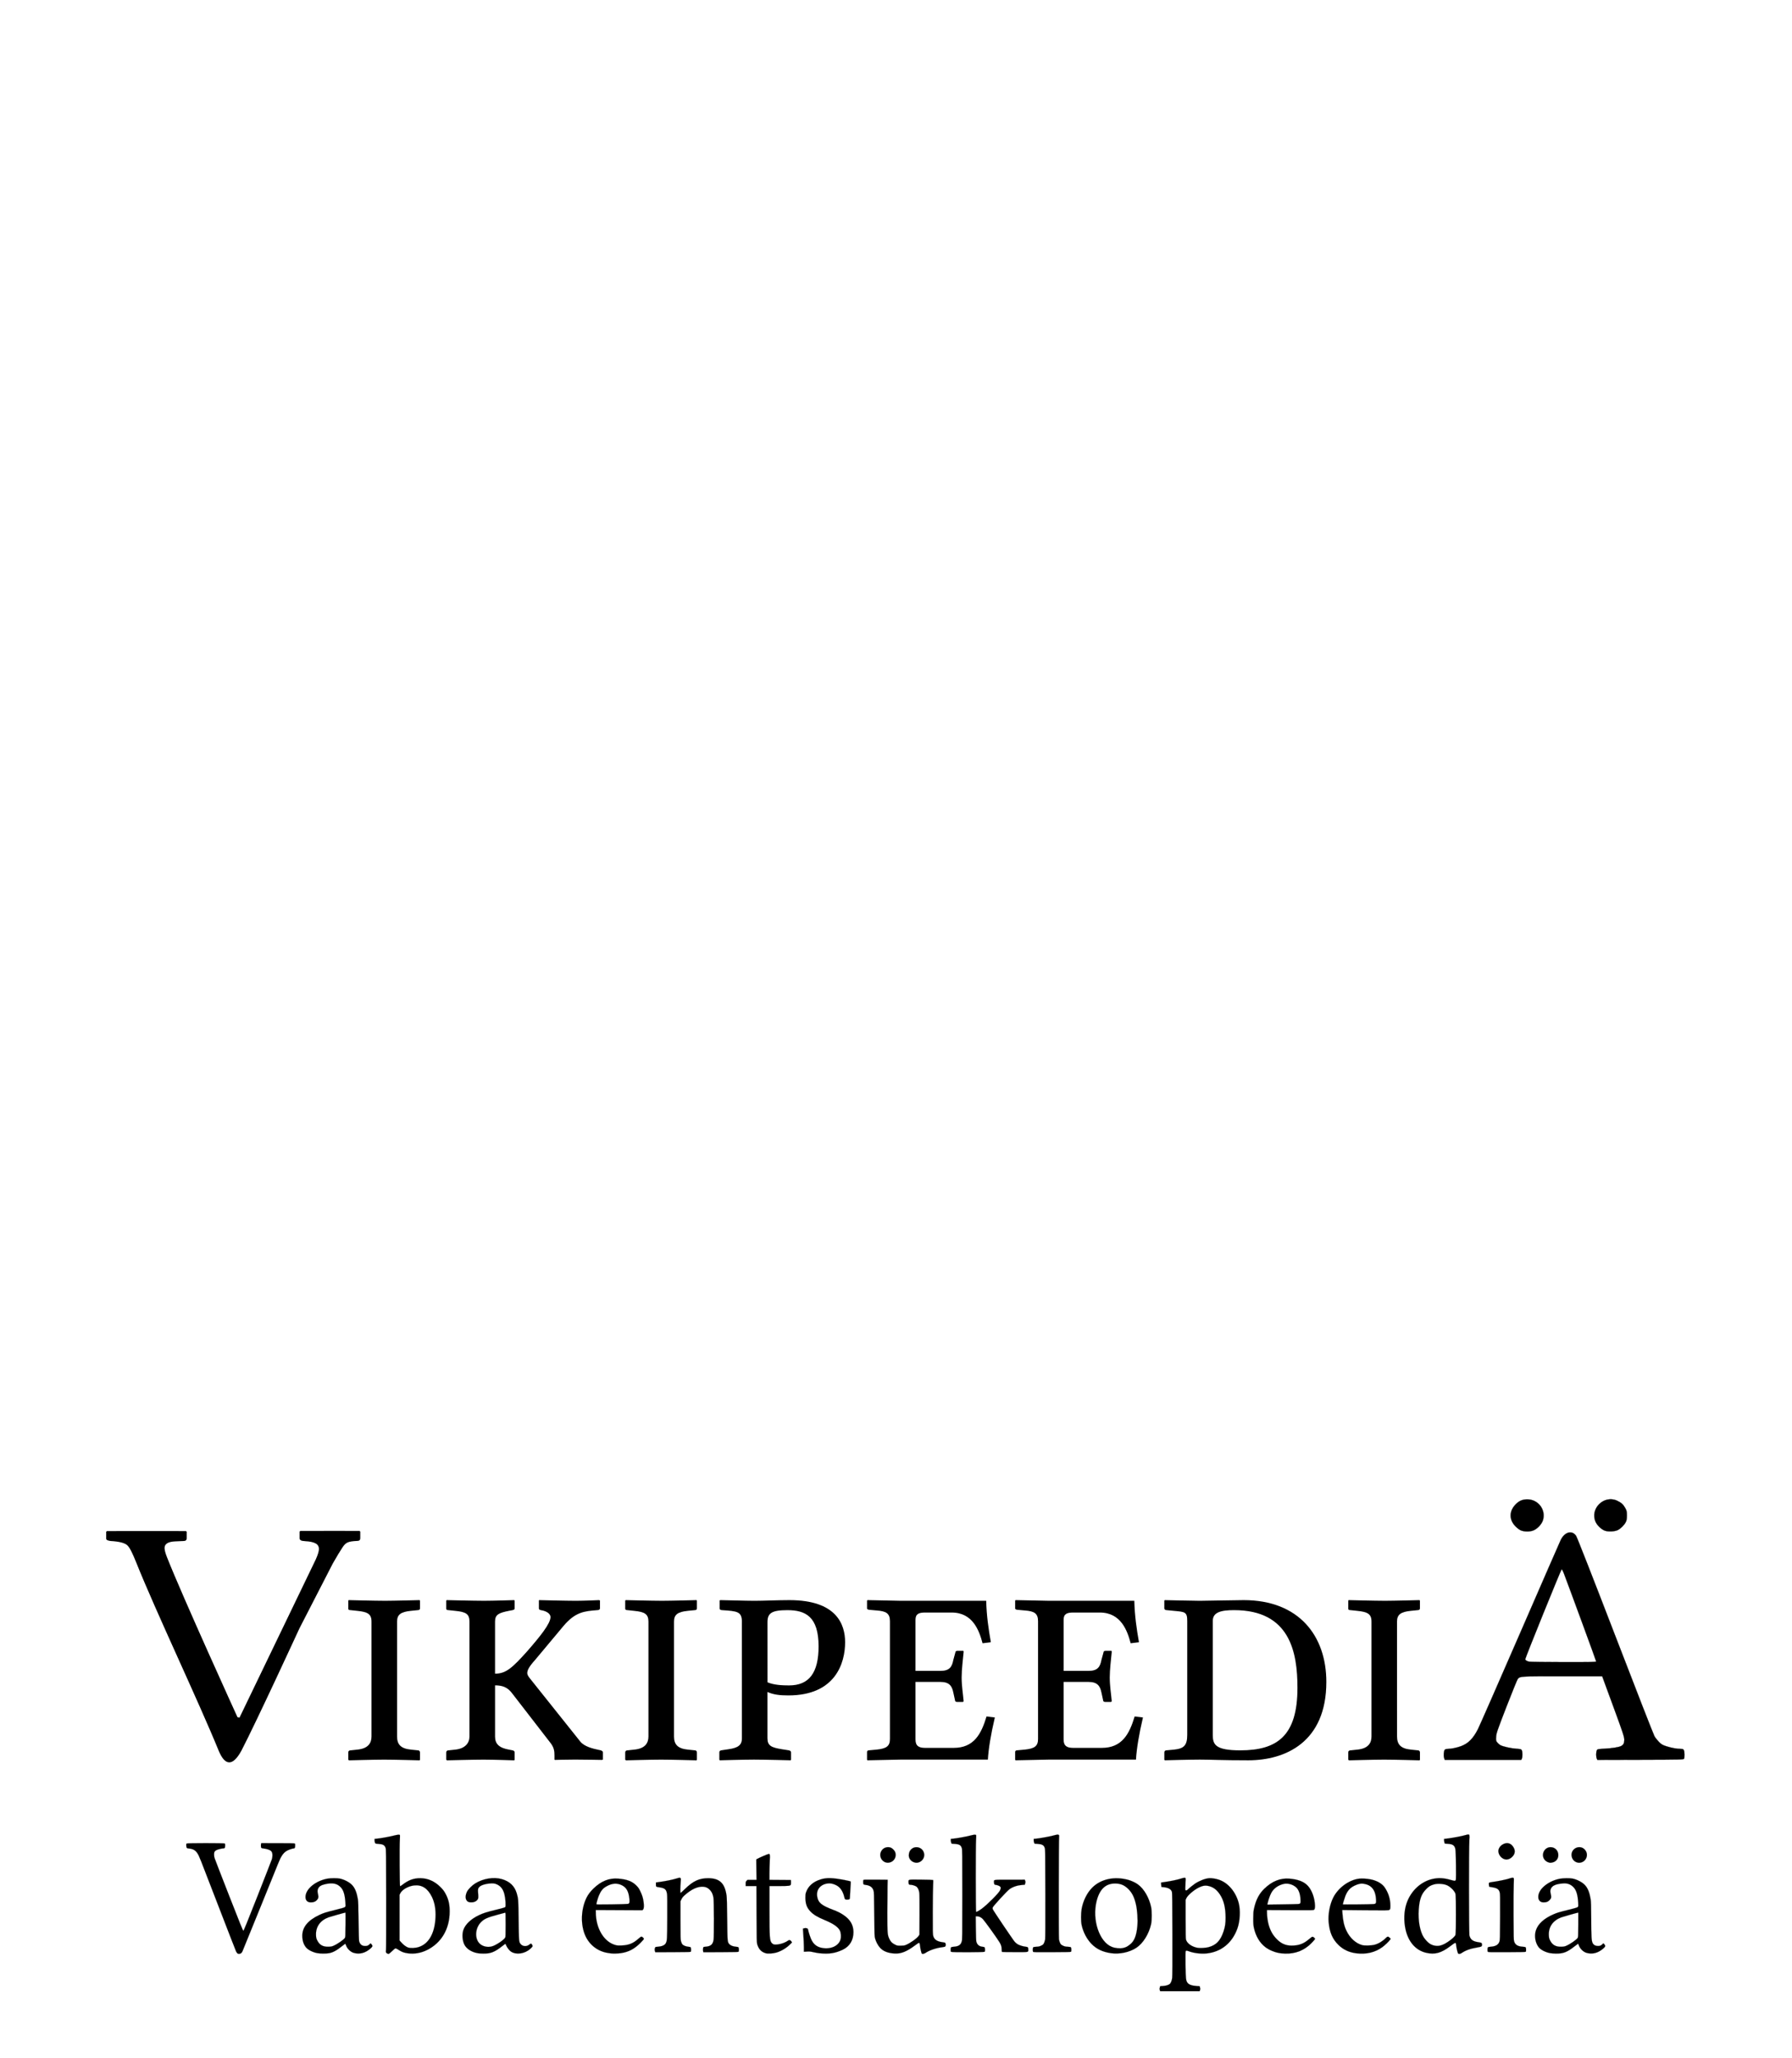 <?xml version="1.0" encoding="UTF-8" standalone="no"?>
<!-- Generator: Adobe Illustrator 13.0.2, SVG Export Plug-In . SVG Version: 6.00 Build 14948)  -->

<svg xmlns:dc="http://purl.org/dc/elements/1.1/" xmlns:cc="http://creativecommons.org/ns#" xmlns:rdf="http://www.w3.org/1999/02/22-rdf-syntax-ns#" xmlns:svg="http://www.w3.org/2000/svg" xmlns="http://www.w3.org/2000/svg" xmlns:xlink="http://www.w3.org/1999/xlink" xmlns:sodipodi="http://sodipodi.sourceforge.net/DTD/sodipodi-0.dtd" xmlns:inkscape="http://www.inkscape.org/namespaces/inkscape" version="1.1" x="0px" y="0px" width="135px" height="155px" viewBox="0 0 135 155" enable-background="new 0 0 135 155" xml:space="preserve" id="svg3857" inkscape:version="0.47 r22583" sodipodi:docname="Wikipedia-logo-v2-fiu-vro.svg"><defs id="defs4850"><inkscape:perspective sodipodi:type="inkscape:persp3d" inkscape:vp_x="0 : 77.5 : 1" inkscape:vp_y="0 : 1000 : 0" inkscape:vp_z="135 : 77.5 : 1" inkscape:persp3d-origin="67.5 : 51.666667 : 1" id="perspective4854"></inkscape:perspective>
	
		<radialGradient gradientUnits="userSpaceOnUse" gradientTransform="matrix(1,0,0,-1,192.4,143.1)" r="68.686" cy="87.823" cx="-145.47" id="SVGID_1_">
		<stop id="stop3922" style="stop-color:#FFFFFF" offset="0"></stop>
		<stop id="stop3924" style="stop-color:#EAEAEB" offset="0.483"></stop>
		<stop id="stop3926" style="stop-color:#A9ABAE" offset="0.945"></stop>
		<stop id="stop3928" style="stop-color:#999B9E" offset="1"></stop>
	</radialGradient>
	
	
	<linearGradient y2="97.232" x2="112.733" y1="24.481" x1="66.232" gradientUnits="userSpaceOnUse" id="SVGID_2_">
		<stop id="stop3935" style="stop-color:#8A8A8A" offset="0"></stop>
		<stop id="stop3937" style="stop-color:#606060" offset="0.569"></stop>
		<stop id="stop3939" style="stop-color:#FFFFFF" offset="0.591"></stop>
		<stop id="stop3941" style="stop-color:#585858" offset="0.612"></stop>
		<stop id="stop3943" style="stop-color:#303030" offset="1"></stop>
	</linearGradient>
	
	
	<linearGradient y2="65.137" x2="83.799" y1="65.137" x1="54.716" gradientUnits="userSpaceOnUse" id="SVGID_5_">
		<stop id="stop3964" style="stop-color:#231F20" offset="0"></stop>
		<stop id="stop3966" style="stop-color:#474747" offset="1"></stop>
	</linearGradient>
	
	
	
	
	
	
	
	
	
		<linearGradient gradientTransform="matrix(1,0,0,-1,192.4,143.1)" y2="29.904" x2="-94.069" y1="119.808" x1="-123.59" gradientUnits="userSpaceOnUse" id="SVGID_6_">
		<stop id="stop3997" style="stop-color:#FFFFFF" offset="0"></stop>
		<stop id="stop3999" style="stop-color:#FCFCFC" offset="0.009"></stop>
		<stop id="stop4001" style="stop-color:#EEEEEE" offset="0.066"></stop>
		<stop id="stop4003" style="stop-color:#E5E5E5" offset="0.134"></stop>
		<stop id="stop4005" style="stop-color:#E3E3E3" offset="0.252"></stop>
		<stop id="stop4007" style="stop-color:#8A8A8A" offset="0.336"></stop>
		<stop id="stop4009" style="stop-color:#B8B8B8" offset="0.442"></stop>
		<stop id="stop4011" style="stop-color:#3B3B3B" offset="1"></stop>
	</linearGradient>
	
	<linearGradient y2="87.627" x2="119.547" y1="26.876" x1="70.422" gradientUnits="userSpaceOnUse" id="SVGID_7_">
		<stop id="stop4016" style="stop-color:#EFF0F0" offset="0"></stop>
		<stop id="stop4018" style="stop-color:#F0F1F2" offset="0.591"></stop>
		<stop id="stop4020" style="stop-color:#787878" offset="0.599"></stop>
		<stop id="stop4022" style="stop-color:#EEEFF0" offset="0.646"></stop>
		<stop id="stop4024" style="stop-color:#D8D9DB" offset="1"></stop>
	</linearGradient>
	
	
		<linearGradient gradientTransform="matrix(1,0,0,-1,192.4,143.1)" y2="31.999" x2="-87.57" y1="122.133" x1="-117.166" gradientUnits="userSpaceOnUse" id="SVGID_8_">
		<stop id="stop4029" style="stop-color:#FFFFFF" offset="0"></stop>
		<stop id="stop4031" style="stop-color:#E4E5E6" offset="1"></stop>
	</linearGradient>
	
	<linearGradient y2="106.39" x2="79.684" y1="25.276" x1="54.653" gradientUnits="userSpaceOnUse" id="SVGID_9_">
		<stop id="stop4036" style="stop-color:#FFFFFF" offset="0"></stop>
		<stop id="stop4038" style="stop-color:#F9F9F9" offset="0.747"></stop>
		<stop id="stop4040" style="stop-color:#D5D7D8" offset="1"></stop>
	</linearGradient>
	
	
	
	
	
		<linearGradient gradientTransform="matrix(1,0,0,-1,192.4,143.1)" y2="24.646" x2="-134.857" y1="119.633" x1="-115.337" gradientUnits="userSpaceOnUse" id="SVGID_10_">
		<stop id="stop4061" style="stop-color:#FFFFFF" offset="0"></stop>
		<stop id="stop4063" style="stop-color:#E4E5E6" offset="1"></stop>
	</linearGradient>
	
	<linearGradient y2="92.496" x2="37.248" y1="33.077" x1="32.519" gradientUnits="userSpaceOnUse" id="SVGID_11_">
		<stop id="stop4068" style="stop-color:#989A9C" offset="0.22"></stop>
		<stop id="stop4070" style="stop-color:#FFFFFF" offset="0.253"></stop>
	</linearGradient>
	
	
		<linearGradient gradientTransform="matrix(1,0,0,-1,192.4,143.1)" y2="32.798" x2="-171.946" y1="126.84" x1="-152.62" gradientUnits="userSpaceOnUse" id="SVGID_12_">
		<stop id="stop4075" style="stop-color:#FFFFFF" offset="0"></stop>
		<stop id="stop4077" style="stop-color:#E4E5E6" offset="1"></stop>
	</linearGradient>
	
	
		<linearGradient gradientTransform="matrix(1,0,0,-1,192.4,143.1)" y2="35.586" x2="-130.143" y1="35.625" x1="-130.135" gradientUnits="userSpaceOnUse" id="SVGID_13_">
		<stop id="stop4082" style="stop-color:#FFFFFF" offset="0"></stop>
		<stop id="stop4084" style="stop-color:#E4E5E6" offset="1"></stop>
	</linearGradient>
	
	
	
	
		<linearGradient gradientTransform="matrix(1,0,0,-1,192.4,143.1)" y2="25.888" x2="-140.545" y1="120.322" x1="-121.138" gradientUnits="userSpaceOnUse" id="SVGID_14_">
		<stop id="stop4093" style="stop-color:#FFFFFF" offset="0"></stop>
		<stop id="stop4095" style="stop-color:#E4E5E6" offset="1"></stop>
	</linearGradient>
	
	
		<linearGradient gradientTransform="matrix(1,0,0,-1,192.4,143.1)" y2="28.852" x2="-155.006" y1="123.353" x1="-135.586" gradientUnits="userSpaceOnUse" id="SVGID_15_">
		<stop id="stop4100" style="stop-color:#FFFFFF" offset="0"></stop>
		<stop id="stop4102" style="stop-color:#E4E5E6" offset="1"></stop>
	</linearGradient>
	
	
		<linearGradient gradientTransform="matrix(1,0,0,-1,192.4,143.1)" y2="27.135" x2="-146.884" y1="121.936" x1="-127.401" gradientUnits="userSpaceOnUse" id="SVGID_16_">
		<stop id="stop4107" style="stop-color:#FFFFFF" offset="0"></stop>
		<stop id="stop4109" style="stop-color:#E4E5E6" offset="1"></stop>
	</linearGradient>
	
	
		<linearGradient gradientTransform="matrix(1,0,0,-1,192.4,143.1)" y2="24.944" x2="-138.852" y1="124.004" x1="-118.495" gradientUnits="userSpaceOnUse" id="SVGID_17_">
		<stop id="stop4114" style="stop-color:#FFFFFF" offset="0"></stop>
		<stop id="stop4116" style="stop-color:#E4E5E6" offset="1"></stop>
	</linearGradient>
	
	
		<linearGradient gradientTransform="matrix(1,0,0,-1,192.4,143.1)" y2="24.695" x2="-134.788" y1="119.176" x1="-115.372" gradientUnits="userSpaceOnUse" id="SVGID_18_">
		<stop id="stop4121" style="stop-color:#FFFFFF" offset="0"></stop>
		<stop id="stop4123" style="stop-color:#E4E5E6" offset="1"></stop>
	</linearGradient>
	
	
	
	
	
	
	
	
	
	
	
	
		<linearGradient gradientTransform="matrix(1,0,0,-1,192.4,143.1)" y2="83.605" x2="-75.636" y1="83.605" x1="-175.442" gradientUnits="userSpaceOnUse" id="SVGID_21_">
		<stop id="stop4198" style="stop-color:#555555" offset="0"></stop>
		<stop id="stop4200" style="stop-color:#231F20" offset="1"></stop>
	</linearGradient>
	
	
		<linearGradient gradientTransform="matrix(1,0,0,-1,192.4,143.1)" y2="104.08" x2="-83.541" y1="104.08" x1="-175.142" gradientUnits="userSpaceOnUse" id="SVGID_22_">
		<stop id="stop4205" style="stop-color:#A0A0A0" offset="0"></stop>
		<stop id="stop4207" style="stop-color:#656767" offset="0.077"></stop>
		<stop id="stop4209" style="stop-color:#717375" offset="1"></stop>
	</linearGradient>
	
	
	
	
	
	
	
		<linearGradient gradientTransform="matrix(1,0,0,-1,192.4,143.1)" y2="78.209" x2="-172.385" y1="78.209" x1="-172.385" gradientUnits="userSpaceOnUse" id="SVGID_23_">
		<stop id="stop4224" style="stop-color:#FFFFFF" offset="0"></stop>
		<stop id="stop4226" style="stop-color:#F4F4F4" offset="0.078"></stop>
		<stop id="stop4228" style="stop-color:#CECECE" offset="0.381"></stop>
		<stop id="stop4230" style="stop-color:#BFBFBF" offset="0.54"></stop>
		<stop id="stop4232" style="stop-color:#7C7C7C" offset="0.836"></stop>
		<stop id="stop4234" style="stop-color:#A8A8A8" offset="0.9"></stop>
		<stop id="stop4236" style="stop-color:#9A9A9A" offset="0.909"></stop>
		<stop id="stop4238" style="stop-color:#7D7D7D" offset="0.933"></stop>
		<stop id="stop4240" style="stop-color:#686868" offset="0.956"></stop>
		<stop id="stop4242" style="stop-color:#5B5B5B" offset="0.979"></stop>
		<stop id="stop4244" style="stop-color:#575757" offset="1"></stop>
	</linearGradient>
	
	
		<linearGradient gradientTransform="matrix(1,0,0,-1,192.4,143.1)" y2="90.477" x2="-67.153" y1="78.449" x1="-175.717" gradientUnits="userSpaceOnUse" id="SVGID_24_">
		<stop id="stop4249" style="stop-color:#FFFFFF" offset="0"></stop>
		<stop id="stop4251" style="stop-color:#F4F4F4" offset="0.078"></stop>
		<stop id="stop4253" style="stop-color:#CECECE" offset="0.381"></stop>
		<stop id="stop4255" style="stop-color:#BFBFBF" offset="0.54"></stop>
		<stop id="stop4257" style="stop-color:#7C7C7C" offset="0.836"></stop>
		<stop id="stop4259" style="stop-color:#A8A8A8" offset="0.9"></stop>
		<stop id="stop4261" style="stop-color:#9A9A9A" offset="0.909"></stop>
		<stop id="stop4263" style="stop-color:#7D7D7D" offset="0.933"></stop>
		<stop id="stop4265" style="stop-color:#686868" offset="0.956"></stop>
		<stop id="stop4267" style="stop-color:#5B5B5B" offset="0.979"></stop>
		<stop id="stop4269" style="stop-color:#575757" offset="1"></stop>
	</linearGradient>
	
	
		<linearGradient gradientTransform="matrix(1,0,0,-1,192.4,143.1)" y2="92.223" x2="-52.132" y1="78.48" x1="-176.185" gradientUnits="userSpaceOnUse" id="SVGID_25_">
		<stop id="stop4274" style="stop-color:#FFFFFF" offset="0"></stop>
		<stop id="stop4276" style="stop-color:#F4F4F4" offset="0.078"></stop>
		<stop id="stop4278" style="stop-color:#CECECE" offset="0.381"></stop>
		<stop id="stop4280" style="stop-color:#BFBFBF" offset="0.54"></stop>
		<stop id="stop4282" style="stop-color:#7C7C7C" offset="0.836"></stop>
		<stop id="stop4284" style="stop-color:#A8A8A8" offset="0.9"></stop>
		<stop id="stop4286" style="stop-color:#9A9A9A" offset="0.909"></stop>
		<stop id="stop4288" style="stop-color:#7D7D7D" offset="0.933"></stop>
		<stop id="stop4290" style="stop-color:#686868" offset="0.956"></stop>
		<stop id="stop4292" style="stop-color:#5B5B5B" offset="0.979"></stop>
		<stop id="stop4294" style="stop-color:#575757" offset="1"></stop>
	</linearGradient>
	
	<linearGradient y2="51.953" x2="117.195" y1="71.327" x1="21.213" gradientUnits="userSpaceOnUse" id="SVGID_26_">
		<stop id="stop4299" style="stop-color:#EDEDEE" offset="0"></stop>
		<stop id="stop4301" style="stop-color:#FFFFFF" offset="0.418"></stop>
		<stop id="stop4303" style="stop-color:#F8F9F9" offset="0.626"></stop>
		<stop id="stop4305" style="stop-color:#BFC0C2" offset="1"></stop>
	</linearGradient>
	
	
	
	
	<linearGradient y2="30.732" x2="27.956" y1="30.732" x1="23.471" gradientUnits="userSpaceOnUse" id="SVGID_27_">
		<stop id="stop4316" style="stop-color:#E2E3E4" offset="0"></stop>
		<stop id="stop4318" style="stop-color:#FFFFFF" offset="0.505"></stop>
	</linearGradient>
	
	
	
	
	
	
	
	
	
	
	
	
	
	
	
	
	
	
	
	
	
	
	
	
	
	
	
	
	
	
	
	
	
	
	
	
	
	
	
	
	
	
	
	
	
	
	
	
	
	
	
	
	
	
	
	
	
	
	
	
	
	
	
	
	
	
	
	
	
	
	
	
	
	
	
	
	
	
	
	
	
	
	
	
	
	
	
	
	
	
	
	
	
	
	
	
	
	
	
	
	
	
	
	
	
	
	
	
	
	
	
	
	
	
	
	
	
	
	
	
	
	
	
	
	
	
	
	
	
	
	
	
	
	
	
	
	
	
	
	
	
	
	
	
	
	
	
	
	
	
	
	
	
	
	
	
	
	
	
	
	
	
	
	
	
	
	
	
	
	
	
	
	
	
	
	
	
	
	<linearGradient y2="29.204" x2="111.546" y1="49.719" x1="22.574" gradientUnits="userSpaceOnUse" id="SVGID_34_">
		<stop id="stop4743" style="stop-color:#FFFFFF" offset="0"></stop>
		<stop id="stop4745" style="stop-color:#FFFFFF" offset="0.654"></stop>
		<stop id="stop4747" style="stop-color:#CBCCCE" offset="1"></stop>
	</linearGradient>
	
	
	
	
	
	
	
	
		<linearGradient gradientTransform="matrix(1,0,0,-1,192.4,143.1)" y2="107.09" x2="-126.423" y1="107.09" x1="-158.81" gradientUnits="userSpaceOnUse" id="SVGID_35_">
		<stop id="stop4770" style="stop-color:#696969" offset="0"></stop>
		<stop id="stop4772" style="stop-color:#2E2E2E" offset="0.37"></stop>
		<stop id="stop4774" style="stop-color:#424242" offset="0.455"></stop>
		<stop id="stop4776" style="stop-color:#303030" offset="0.601"></stop>
		<stop id="stop4778" style="stop-color:#4A4A4A" offset="0.695"></stop>
		<stop id="stop4780" style="stop-color:#666666" offset="1"></stop>
	</linearGradient>
	
	
		<linearGradient gradientTransform="matrix(1,0,0,-1,192.4,143.1)" y2="107.897" x2="-126.545" y1="107.897" x1="-158.418" gradientUnits="userSpaceOnUse" id="SVGID_36_">
		<stop id="stop4785" style="stop-color:#525252" offset="0"></stop>
		<stop id="stop4787" style="stop-color:#333333" offset="0.186"></stop>
		<stop id="stop4789" style="stop-color:#AEAEAE" offset="0.354"></stop>
		<stop id="stop4791" style="stop-color:#ADADAD" offset="0.42"></stop>
		<stop id="stop4793" style="stop-color:#9D9D9D" offset="0.428"></stop>
		<stop id="stop4795" style="stop-color:#818181" offset="0.443"></stop>
		<stop id="stop4797" style="stop-color:#6A6A6A" offset="0.461"></stop>
		<stop id="stop4799" style="stop-color:#585858" offset="0.481"></stop>
		<stop id="stop4801" style="stop-color:#4C4C4C" offset="0.506"></stop>
		<stop id="stop4803" style="stop-color:#444444" offset="0.539"></stop>
		<stop id="stop4805" style="stop-color:#424242" offset="0.617"></stop>
		<stop id="stop4807" style="stop-color:#454545" offset="0.668"></stop>
		<stop id="stop4809" style="stop-color:#BDBDBD" offset="1"></stop>
	</linearGradient>
	
	
		<linearGradient gradientTransform="matrix(1,0,0,-1,192.4,143.1)" y2="104.433" x2="-154.154" y1="97.628" x1="-153.125" gradientUnits="userSpaceOnUse" id="SVGID_37_">
		<stop id="stop4814" style="stop-color:#969696" offset="0"></stop>
		<stop id="stop4816" style="stop-color:#000000" offset="1"></stop>
	</linearGradient>
	
	
	
	<linearGradient y2="38.79" x2="39.487" y1="46.373" x1="38.737" gradientUnits="userSpaceOnUse" id="SVGID_38_">
		<stop id="stop4825" style="stop-color:#333333" offset="0"></stop>
		<stop id="stop4827" style="stop-color:#000000" offset="0.431"></stop>
		<stop id="stop4829" style="stop-color:#2E2E2E" offset="1"></stop>
	</linearGradient>
	
	
	
	
	
		<radialGradient gradientUnits="userSpaceOnUse" gradientTransform="matrix(1,0,0,-1,192.4,143.1)" r="72.752" cy="106.6" cx="-138.233" id="SVGID_39_">
		<stop id="stop4840" style="stop-color:#000000;stop-opacity:0;" offset="0"></stop>
		<stop id="stop4842" style="stop-color:#000000;stop-opacity:0.08;" offset="0.802"></stop>
		<stop id="stop4844" style="stop-color:#000000;stop-opacity:0.388;" offset="1"></stop>
	</radialGradient>
	
<radialGradient inkscape:collect="always" xlink:href="#SVGID_39_" id="radialGradient5007" gradientUnits="userSpaceOnUse" gradientTransform="matrix(1,0,0,-1,192.4,143.1)" cx="-138.233" cy="106.6" r="72.752"></radialGradient><linearGradient inkscape:collect="always" xlink:href="#SVGID_38_" id="linearGradient5013" gradientUnits="userSpaceOnUse" x1="38.737" y1="46.373" x2="39.487" y2="38.79"></linearGradient><linearGradient inkscape:collect="always" xlink:href="#SVGID_37_" id="linearGradient5018" gradientUnits="userSpaceOnUse" gradientTransform="matrix(1,0,0,-1,192.4,143.1)" x1="-153.125" y1="97.628" x2="-154.154" y2="104.433"></linearGradient><linearGradient inkscape:collect="always" xlink:href="#SVGID_36_" id="linearGradient5021" gradientUnits="userSpaceOnUse" gradientTransform="matrix(1,0,0,-1,192.4,143.1)" x1="-158.418" y1="107.897" x2="-126.545" y2="107.897"></linearGradient><linearGradient inkscape:collect="always" xlink:href="#SVGID_35_" id="linearGradient5024" gradientUnits="userSpaceOnUse" gradientTransform="matrix(1,0,0,-1,192.4,143.1)" x1="-158.81" y1="107.09" x2="-126.423" y2="107.09"></linearGradient><linearGradient inkscape:collect="always" xlink:href="#SVGID_34_" id="linearGradient5036" gradientUnits="userSpaceOnUse" x1="22.574" y1="49.719" x2="111.546" y2="29.204"></linearGradient><linearGradient inkscape:collect="always" xlink:href="#SVGID_27_" id="linearGradient5252" gradientUnits="userSpaceOnUse" x1="23.471" y1="30.732" x2="27.956" y2="30.732"></linearGradient><linearGradient inkscape:collect="always" xlink:href="#SVGID_26_" id="linearGradient5258" gradientUnits="userSpaceOnUse" x1="21.213" y1="71.327" x2="117.195" y2="51.953"></linearGradient><linearGradient inkscape:collect="always" xlink:href="#SVGID_25_" id="linearGradient5261" gradientUnits="userSpaceOnUse" gradientTransform="matrix(1,0,0,-1,192.4,143.1)" x1="-176.185" y1="78.48" x2="-52.132" y2="92.223"></linearGradient><linearGradient inkscape:collect="always" xlink:href="#SVGID_24_" id="linearGradient5264" gradientUnits="userSpaceOnUse" gradientTransform="matrix(1,0,0,-1,192.4,143.1)" x1="-175.717" y1="78.449" x2="-67.153" y2="90.477"></linearGradient><linearGradient inkscape:collect="always" xlink:href="#SVGID_23_" id="linearGradient5267" gradientUnits="userSpaceOnUse" gradientTransform="matrix(1,0,0,-1,192.4,143.1)" x1="-172.385" y1="78.209" x2="-172.385" y2="78.209"></linearGradient><linearGradient inkscape:collect="always" xlink:href="#SVGID_22_" id="linearGradient5275" gradientUnits="userSpaceOnUse" gradientTransform="matrix(1,0,0,-1,192.4,143.1)" x1="-175.142" y1="104.08" x2="-83.541" y2="104.08"></linearGradient><linearGradient inkscape:collect="always" xlink:href="#SVGID_21_" id="linearGradient5278" gradientUnits="userSpaceOnUse" gradientTransform="matrix(1,0,0,-1,192.4,143.1)" x1="-175.442" y1="83.605" x2="-75.636" y2="83.605"></linearGradient><linearGradient inkscape:collect="always" xlink:href="#SVGID_18_" id="linearGradient5317" gradientUnits="userSpaceOnUse" gradientTransform="matrix(1,0,0,-1,192.4,143.1)" x1="-115.372" y1="119.176" x2="-134.788" y2="24.695"></linearGradient><linearGradient inkscape:collect="always" xlink:href="#SVGID_17_" id="linearGradient5320" gradientUnits="userSpaceOnUse" gradientTransform="matrix(1,0,0,-1,192.4,143.1)" x1="-118.495" y1="124.004" x2="-138.852" y2="24.944"></linearGradient><linearGradient inkscape:collect="always" xlink:href="#SVGID_16_" id="linearGradient5323" gradientUnits="userSpaceOnUse" gradientTransform="matrix(1,0,0,-1,192.4,143.1)" x1="-127.401" y1="121.936" x2="-146.884" y2="27.135"></linearGradient><linearGradient inkscape:collect="always" xlink:href="#SVGID_15_" id="linearGradient5326" gradientUnits="userSpaceOnUse" gradientTransform="matrix(1,0,0,-1,192.4,143.1)" x1="-135.586" y1="123.353" x2="-155.006" y2="28.852"></linearGradient><linearGradient inkscape:collect="always" xlink:href="#SVGID_14_" id="linearGradient5329" gradientUnits="userSpaceOnUse" gradientTransform="matrix(1,0,0,-1,192.4,143.1)" x1="-121.138" y1="120.322" x2="-140.545" y2="25.888"></linearGradient><linearGradient inkscape:collect="always" xlink:href="#SVGID_13_" id="linearGradient5334" gradientUnits="userSpaceOnUse" gradientTransform="matrix(1,0,0,-1,192.4,143.1)" x1="-130.135" y1="35.625" x2="-130.143" y2="35.586"></linearGradient><linearGradient inkscape:collect="always" xlink:href="#SVGID_12_" id="linearGradient5337" gradientUnits="userSpaceOnUse" gradientTransform="matrix(1,0,0,-1,192.4,143.1)" x1="-152.62" y1="126.84" x2="-171.946" y2="32.798"></linearGradient><linearGradient inkscape:collect="always" xlink:href="#SVGID_11_" id="linearGradient5340" gradientUnits="userSpaceOnUse" x1="32.519" y1="33.077" x2="37.248" y2="92.496"></linearGradient><linearGradient inkscape:collect="always" xlink:href="#SVGID_10_" id="linearGradient5343" gradientUnits="userSpaceOnUse" gradientTransform="matrix(1,0,0,-1,192.4,143.1)" x1="-115.337" y1="119.633" x2="-134.857" y2="24.646"></linearGradient><linearGradient inkscape:collect="always" xlink:href="#SVGID_9_" id="linearGradient5354" gradientUnits="userSpaceOnUse" x1="54.653" y1="25.276" x2="79.684" y2="106.39"></linearGradient><linearGradient inkscape:collect="always" xlink:href="#SVGID_8_" id="linearGradient5357" gradientUnits="userSpaceOnUse" gradientTransform="matrix(1,0,0,-1,192.4,143.1)" x1="-117.166" y1="122.133" x2="-87.57" y2="31.999"></linearGradient><linearGradient inkscape:collect="always" xlink:href="#SVGID_7_" id="linearGradient5360" gradientUnits="userSpaceOnUse" x1="70.422" y1="26.876" x2="119.547" y2="87.627"></linearGradient><linearGradient inkscape:collect="always" xlink:href="#SVGID_6_" id="linearGradient5363" gradientUnits="userSpaceOnUse" gradientTransform="matrix(1,0,0,-1,192.4,143.1)" x1="-123.59" y1="119.808" x2="-94.069" y2="29.904"></linearGradient><linearGradient inkscape:collect="always" xlink:href="#SVGID_5_" id="linearGradient5379" gradientUnits="userSpaceOnUse" x1="54.716" y1="65.137" x2="83.799" y2="65.137"></linearGradient><linearGradient inkscape:collect="always" xlink:href="#SVGID_2_" id="linearGradient5391" gradientUnits="userSpaceOnUse" x1="66.232" y1="24.481" x2="112.733" y2="97.232"></linearGradient><radialGradient inkscape:collect="always" xlink:href="#SVGID_1_" id="radialGradient5395" gradientUnits="userSpaceOnUse" gradientTransform="matrix(1,0,0,-1,192.4,143.1)" cx="-145.47" cy="87.823" r="68.686"></radialGradient>
	
	
<inkscape:perspective id="perspective10537" inkscape:persp3d-origin="0.5 : 0.33333333 : 1" inkscape:vp_z="1 : 0.5 : 1" inkscape:vp_y="0 : 1000 : 0" inkscape:vp_x="0 : 0.5 : 1" sodipodi:type="inkscape:persp3d"></inkscape:perspective><inkscape:perspective id="perspective13111" inkscape:persp3d-origin="0.5 : 0.33333333 : 1" inkscape:vp_z="1 : 0.5 : 1" inkscape:vp_y="0 : 1000 : 0" inkscape:vp_x="0 : 0.5 : 1" sodipodi:type="inkscape:persp3d"></inkscape:perspective>
		
		
		
		
		
		
		
		
		
		
		
	
</defs><sodipodi:namedview pagecolor="#ffffff" bordercolor="#666666" borderopacity="1" objecttolerance="10" gridtolerance="10" guidetolerance="10" inkscape:pageopacity="0" inkscape:pageshadow="2" inkscape:window-width="1280" inkscape:window-height="750" id="namedview4848" showgrid="false" inkscape:zoom="23.581273" inkscape:cx="130.97765" inkscape:cy="33.651484" inkscape:window-x="-4" inkscape:window-y="-4" inkscape:window-maximized="1" inkscape:current-layer="svg3857" showguides="true" inkscape:guide-bbox="true"><sodipodi:guide orientation="0,1" position="0,140" id="globe_top"></sodipodi:guide><sodipodi:guide orientation="1,0" position="16,0" id="globe_left"></sodipodi:guide><sodipodi:guide orientation="1,0" position="119,0" id="globe_right"></sodipodi:guide><sodipodi:guide id="globe_bottom" position="0,47" orientation="0,1"></sodipodi:guide><sodipodi:guide orientation="0,1" position="8,40" id="wordmark_top"></sodipodi:guide><sodipodi:guide orientation="0,1" position="8,22.5" id="wordmark_bottom"></sodipodi:guide><sodipodi:guide orientation="0,1" position="0,17" id="subtitle_top"></sodipodi:guide><sodipodi:guide orientation="0,1" position="0,8" id="subtitle_bottom"></sodipodi:guide><sodipodi:guide orientation="1,0" position="8,40" id="wordmark_left"></sodipodi:guide><sodipodi:guide orientation="1,0" position="127,40" id="wordmark_right"></sodipodi:guide></sodipodi:namedview><path d="m 27.087,115.287 c 0,0 -3.081,-0.01 -4.452,0 l -0.068,0.051 0,0.496 c 0,0.061 0.025,0.109 0.075,0.146 0.051,0.039 0.103,0.059 0.159,0.059 l 0.22,0.025 c 0.561,0.024 0.819,0.177 0.895,0.273 0.134,0.17 0.2,0.354 -0.124,1.089 l -5.752,11.927 -0.151,-0.041 c 0,0 -4.12,-9.031 -5.312,-12.052 -0.124,-0.313 -0.18,-0.545 -0.18,-0.688 0,-0.307 0.266,-0.473 0.799,-0.496 l 0.621,-0.027 c 0.164,0 0.248,-0.066 0.248,-0.203 l 0,-0.496 -0.056,-0.051 c 0,0 -4.934,-0.006 -5.954,0 L 8,115.35 l 0,0.521 c 0,0.094 0.114,0.152 0.344,0.178 0.626,0.035 1.038,0.139 1.236,0.312 0.197,0.175 0.406,0.617 0.683,1.306 1.498,3.74 4.679,10.414 6.229,14.215 0.446,1.038 1.007,1.199 1.688,-0.032 1.179,-2.274 4.376,-9.218 4.376,-9.218 l 2.518,-4.896 c 0.293,-0.517 0.576,-0.978 0.719,-1.193 0.263,-0.393 0.41,-0.467 1.127,-0.502 0.146,0 0.22,-0.068 0.22,-0.205 l 0,-0.496 -0.055,-0.053 z" id="path3900"></path><path d="m 87.864,131.811 0.575,-0.053 c 0.751,-0.078 1.001,-0.312 1.001,-1.117 l 0,-8.58 c 0,-0.678 -0.177,-0.678 -1.001,-0.754 l -0.548,-0.054 c -0.1,0 -0.177,-0.052 -0.177,-0.13 l 0,-0.572 0.024,-0.052 c 0,0 2.202,0.052 2.653,0.052 0.473,0 2.651,-0.052 3.301,-0.052 4.176,0 6.228,2.704 6.228,6.162 0,4.551 -3.102,5.901 -5.877,5.901 -2.001,0 -2.875,-0.052 -3.65,-0.052 -0.751,0 -2.652,0.052 -2.652,0.052 l -0.025,-0.052 0,-0.546 c -0.002,-0.075 0.049,-0.153 0.148,-0.153 z m 5.578,0 c 2.75,0 4.302,-1.065 4.302,-4.707 0,-2.703 -0.576,-5.851 -4.778,-5.851 -0.975,0 -1.601,0.156 -1.601,0.808 l 0,8.58 c 0,0.726 0.174,1.17 2.076,1.17 z" id="path3914"></path><path d="m 105.247,130.77 c 0,0.572 0.25,0.91 1.05,0.988 l 0.525,0.053 c 0.075,0 0.15,0.051 0.15,0.155 l 0,0.546 -0.025,0.053 c 0,0 -1.901,-0.053 -2.675,-0.053 -0.701,0 -2.651,0.053 -2.651,0.053 l -0.051,-0.053 0,-0.546 c 0,-0.104 0.075,-0.155 0.175,-0.155 l 0.501,-0.053 c 0.824,-0.078 1.075,-0.494 1.075,-0.988 l 0,-8.658 c 0,-0.571 -0.301,-0.729 -1.075,-0.805 l -0.501,-0.054 c -0.1,0 -0.175,-0.024 -0.175,-0.104 l 0,-0.599 0.025,-0.052 c 0,0 1.976,0.052 2.749,0.052 0.675,0 2.602,-0.052 2.602,-0.052 l 0.024,0.052 0,0.572 c 0,0.078 -0.051,0.13 -0.15,0.13 l -0.525,0.053 c -0.775,0.077 -1.05,0.286 -1.05,0.807 l 0.002,8.658 0,0 z" id="path3916"></path><path d="m 29.914,130.77 c 0,0.572 0.25,0.91 1.05,0.988 l 0.525,0.053 c 0.075,0 0.15,0.051 0.15,0.155 l 0,0.546 -0.025,0.053 c 0,0 -1.901,-0.053 -2.676,-0.053 -0.7,0 -2.651,0.053 -2.651,0.053 l -0.05,-0.053 0,-0.546 c 0,-0.104 0.075,-0.155 0.175,-0.155 l 0.5,-0.053 c 0.825,-0.078 1.075,-0.494 1.075,-0.988 l 0,-8.658 c 0,-0.571 -0.301,-0.729 -1.075,-0.805 l -0.5,-0.054 c -0.1,0 -0.175,-0.024 -0.175,-0.104 l 0,-0.599 0.025,-0.052 c 0,0 1.976,0.052 2.751,0.052 0.675,0 2.601,-0.052 2.601,-0.052 l 0.025,0.052 0,0.572 c 0,0.078 -0.05,0.13 -0.15,0.13 l -0.525,0.053 c -0.775,0.077 -1.05,0.286 -1.05,0.807 l 0,8.658 z" id="path3904"></path><path d="m 37.294,130.77 c 0,0.572 0.325,0.858 1.05,0.988 l 0.275,0.053 c 0.075,0.025 0.15,0.051 0.15,0.155 l 0,0.546 -0.025,0.053 c 0,0 -1.576,-0.053 -2.326,-0.053 -0.7,0 -2.751,0.053 -2.751,0.053 l -0.05,-0.053 0,-0.546 c 0,-0.104 0.075,-0.155 0.175,-0.155 l 0.5,-0.053 c 0.75,-0.078 1.075,-0.494 1.075,-0.988 l 0,-8.658 c 0,-0.571 -0.275,-0.729 -1.075,-0.805 l -0.5,-0.054 c -0.1,0 -0.175,-0.024 -0.175,-0.104 l 0,-0.599 0.025,-0.052 c 0,0 2.051,0.052 2.826,0.052 0.701,0 2.276,-0.052 2.276,-0.052 l 0.025,0.052 0,0.572 c 0,0.078 -0.05,0.104 -0.15,0.13 l -0.275,0.053 c -0.775,0.155 -1.05,0.286 -1.05,0.807 l 0,3.926 c 0.825,0 1.3,-0.441 2.401,-1.664 1,-1.145 1.776,-2.105 1.776,-2.6 0,-0.209 -0.225,-0.442 -0.725,-0.521 -0.1,-0.025 -0.15,-0.052 -0.15,-0.13 l 0,-0.599 0.025,-0.025 c 0,0 2.026,0.052 2.751,0.052 0.65,0 1.751,-0.052 1.751,-0.052 l 0.075,0.025 0,0.599 c 0,0.078 -0.075,0.13 -0.2,0.13 -0.975,0.078 -1.651,0.13 -2.551,1.196 l -2.151,2.573 c -0.425,0.469 -0.575,0.754 -0.575,0.963 0,0.156 0.1,0.285 0.225,0.441 l 3.776,4.732 c 0.3,0.363 0.9,0.52 1.4,0.623 l 0.125,0.025 c 0.075,0.026 0.175,0.078 0.175,0.156 l 0,0.546 -0.075,0.026 c 0,0 -1.325,-0.026 -2.026,-0.026 -0.625,0 -1.526,0.026 -1.526,0.026 l -0.025,-0.026 0,-0.312 c 0,-0.339 -0.025,-0.623 -0.375,-1.039 l -2.776,-3.589 c -0.375,-0.521 -0.775,-0.649 -1.325,-0.649 l 0,3.851 0,0 z" id="path3906"></path><path d="m 50.777,130.77 c 0,0.572 0.25,0.91 1.05,0.988 l 0.525,0.053 c 0.075,0 0.15,0.051 0.15,0.155 l 0,0.546 -0.025,0.053 c 0,0 -1.901,-0.053 -2.676,-0.053 -0.7,0 -2.651,0.053 -2.651,0.053 l -0.05,-0.053 0,-0.546 c 0,-0.104 0.075,-0.155 0.175,-0.155 l 0.5,-0.053 c 0.825,-0.078 1.075,-0.494 1.075,-0.988 l 0,-8.658 c 0,-0.571 -0.3,-0.729 -1.075,-0.805 l -0.5,-0.054 c -0.1,0 -0.175,-0.024 -0.175,-0.104 l 0,-0.599 0.025,-0.052 c 0,0 1.976,0.052 2.751,0.052 0.675,0 2.601,-0.052 2.601,-0.052 l 0.025,0.052 0,0.572 c 0,0.078 -0.05,0.13 -0.15,0.13 l -0.525,0.053 c -0.775,0.077 -1.05,0.286 -1.05,0.807 l 0,8.658 z" id="path3908"></path><path d="m 55.892,122.163 c 0,-0.806 -0.325,-0.832 -1.501,-0.91 -0.15,0 -0.175,-0.077 -0.175,-0.13 l 0,-0.598 0.05,-0.026 c 0.375,0 1.851,0.052 2.576,0.052 0.7,0 1.701,-0.052 2.626,-0.052 3.549,0 4.199,1.819 4.199,3.173 0,1.561 -0.725,4.004 -4.275,4.004 -0.625,0 -1.125,-0.053 -1.576,-0.26 l 0,3.482 c 0,0.572 0.3,0.703 1.101,0.832 l 0.501,0.078 c 0.1,0.026 0.175,0.053 0.175,0.156 l 0,0.546 -0.024,0.052 c 0,0 -2.001,-0.052 -2.776,-0.052 -0.7,0 -2.576,0.052 -2.576,0.052 l -0.025,-0.052 0,-0.546 c 0,-0.104 0.05,-0.13 0.15,-0.156 l 0.525,-0.078 c 0.775,-0.104 1.025,-0.338 1.025,-0.832 l -0.002,-8.735 0,0 z m 1.926,4.525 c 0.5,0.209 1.125,0.234 1.626,0.234 1.501,0 2.224,-0.938 2.224,-2.938 0,-2.236 -0.975,-2.73 -2.349,-2.73 -1.201,0 -1.501,0.234 -1.501,0.91 l 9.62e-4,4.524 0,0 z" id="path3910"></path><path sodipodi:nodetypes="cccccccccccccccccccccccccccccsscccccccccccc" id="path15072" d="m 74.297,120.55 -4.652,0 -1.801,0 -2.501,-0.052 -0.025,0.052 0,0.572 c 0,0.026 0,0.078 0.15,0.104 l 0.575,0.052 c 0.7,0.052 1,0.208 1,0.806 l 0,8.866 c 0,0.52 -0.225,0.728 -1,0.806 l -0.575,0.052 c -0.125,0 -0.15,0.078 -0.15,0.13 l 0,0.572 0.025,0.052 2.476,-0.052 6.602,0 c 0.05,-0.832 0.225,-1.898 0.525,-3.172 l -0.625,-0.078 c -0.4,1.326 -0.95,2.366 -2.476,2.366 l -2.151,0 c -0.45,0 -0.725,-0.13 -0.725,-0.624 l 0,-4.342 1.876,0 c 0.65,0 0.875,0.286 0.975,0.806 l 0.125,0.572 c 0,0.078 0.05,0.13 0.175,0.13 l 0.425,0 0.05,-0.052 c -0.05,-0.598 -0.15,-1.144 -0.15,-1.794 0,-0.624 0.1,-1.352 0.15,-1.924 0,-0.052 0,-0.078 -0.05,-0.078 l -0.425,0 c -0.1,0 -0.15,0.052 -0.15,0.13 l -0.15,0.546 c -0.1,0.52 -0.275,0.832 -0.975,0.832 l -1.876,0 0,-3.848 c 0,-0.442 0.25,-0.546 0.725,-0.546 l 2.001,0 c 1.601,0 2.076,1.378 2.326,2.314 l 0.625,-0.078 c -0.175,-0.988 -0.325,-2.002 -0.35,-3.12"></path><path d="m 85.455,120.55 -4.652,0 -1.801,0 -2.501,-0.052 -0.025,0.052 0,0.572 c 0,0.026 0,0.078 0.15,0.104 l 0.575,0.052 c 0.7,0.052 1,0.208 1,0.806 l 0,8.866 c 0,0.52 -0.225,0.728 -1,0.806 l -0.575,0.052 c -0.125,0 -0.15,0.078 -0.15,0.13 l 0,0.572 0.025,0.052 2.476,-0.052 6.602,0 c 0.05,-0.832 0.225,-1.898 0.525,-3.172 l -0.625,-0.078 c -0.4,1.326 -0.95,2.366 -2.476,2.366 l -2.151,0 c -0.45,0 -0.725,-0.13 -0.725,-0.624 l 0,-4.342 1.876,0 c 0.65,0 0.875,0.286 0.975,0.806 l 0.125,0.572 c 0,0.078 0.05,0.13 0.175,0.13 l 0.425,0 0.05,-0.052 c -0.05,-0.598 -0.15,-1.144 -0.15,-1.794 0,-0.624 0.1,-1.352 0.15,-1.924 0,-0.052 0,-0.078 -0.05,-0.078 l -0.425,0 c -0.1,0 -0.15,0.052 -0.15,0.13 l -0.15,0.546 c -0.1,0.52 -0.275,0.832 -0.975,0.832 l -1.876,0 0,-3.848 c 0,-0.442 0.25,-0.546 0.725,-0.546 l 2.001,0 c 1.601,0 2.076,1.378 2.326,2.314 l 0.625,-0.078 c -0.175,-0.988 -0.325,-2.002 -0.35,-3.12" id="path3391" sodipodi:nodetypes="cccccccccccccccccccccccccccccsscccccccccccc"></path><g id="g3510"><path id="path3464" d="m 17.896,147.108 c -0.029,-0.021 -0.077,-0.087 -0.108,-0.147 -0.03,-0.06 -0.637,-1.62 -1.348,-3.467 -1.453,-3.772 -1.421,-3.692 -1.561,-3.918 -0.146,-0.236 -0.332,-0.343 -0.652,-0.374 -0.122,-0.012 -0.147,-0.022 -0.168,-0.07 -0.029,-0.063 -0.034,-0.261 -0.008,-0.301 0.025,-0.038 2.868,-0.039 2.892,-9e-4 0.026,0.041 0.022,0.268 -0.006,0.319 -0.016,0.029 -0.049,0.045 -0.094,0.045 -0.125,0 -0.423,0.072 -0.537,0.13 -0.065,0.033 -0.126,0.085 -0.147,0.125 -0.048,0.093 -0.045,0.315 0.007,0.481 0.023,0.075 0.511,1.336 1.085,2.802 0.802,2.052 1.051,2.667 1.081,2.667 0.03,0 0.28,-0.612 1.079,-2.64 0.572,-1.452 1.056,-2.694 1.076,-2.76 0.02,-0.066 0.037,-0.192 0.037,-0.282 0.001,-0.184 -0.038,-0.282 -0.142,-0.356 -0.096,-0.069 -0.324,-0.139 -0.507,-0.156 -0.104,-0.01 -0.171,-0.028 -0.19,-0.052 -0.03,-0.038 -0.039,-0.21 -0.015,-0.299 l 0.014,-0.051 1.258,0.001 c 0.92,7.9e-4 1.263,0.008 1.275,0.028 0.026,0.04 0.021,0.267 -0.006,0.319 -0.013,0.025 -0.042,0.045 -0.065,0.045 -0.088,0 -0.326,0.074 -0.483,0.151 -0.194,0.095 -0.332,0.232 -0.467,0.465 -0.124,0.214 -0.028,-0.019 -1.553,3.752 -0.737,1.821 -1.359,3.347 -1.382,3.393 -0.023,0.045 -0.063,0.101 -0.089,0.125 -0.067,0.06 -0.212,0.074 -0.278,0.027 l 0,0 z" style="fill:#000000;fill-opacity:1;fill-rule:nonzero;stroke:#000000;stroke-width:0.007;stroke-linecap:butt;stroke-linejoin:miter;stroke-miterlimit:3;stroke-opacity:1;stroke-dasharray:none"></path><path id="path3466" d="m 23.915,147.084 c -0.354,-0.064 -0.708,-0.243 -0.866,-0.438 -0.183,-0.225 -0.275,-0.519 -0.275,-0.874 3.13e-4,-0.634 0.414,-1.148 1.242,-1.544 0.348,-0.167 0.499,-0.215 1.279,-0.408 0.53,-0.132 0.666,-0.173 0.701,-0.215 0.039,-0.046 0.042,-0.078 0.027,-0.307 -0.038,-0.601 -0.139,-0.943 -0.341,-1.163 -0.28,-0.303 -0.63,-0.374 -1.199,-0.242 -0.306,0.071 -0.45,0.167 -0.527,0.352 -0.046,0.11 -0.046,0.216 0.002,0.413 0.05,0.208 0.031,0.302 -0.089,0.432 -0.107,0.116 -0.253,0.172 -0.446,0.172 -0.278,0 -0.426,-0.169 -0.404,-0.464 0.041,-0.579 0.787,-1.172 1.668,-1.327 0.226,-0.04 0.74,-0.04 0.918,-9.5e-4 0.365,0.081 0.749,0.289 0.949,0.516 0.194,0.22 0.323,0.548 0.403,1.02 0.029,0.176 0.04,0.513 0.054,1.65 0.012,0.985 0.026,1.461 0.045,1.533 0.064,0.241 0.214,0.358 0.454,0.358 0.155,-2e-4 0.219,-0.026 0.333,-0.133 l 0.077,-0.073 0.068,0.076 c 0.099,0.111 0.089,0.168 -0.054,0.297 -0.397,0.36 -0.843,0.479 -1.289,0.347 -0.248,-0.074 -0.488,-0.31 -0.581,-0.571 -0.022,-0.063 -0.047,-0.114 -0.055,-0.114 -0.008,0 -0.107,0.074 -0.219,0.164 -0.426,0.34 -0.706,0.493 -1.003,0.546 -0.228,0.041 -0.638,0.04 -0.87,-0.003 l 0,0 z m 1.209,-0.554 c 0.288,-0.124 0.759,-0.449 0.854,-0.589 0.04,-0.06 0.044,-0.13 0.05,-0.988 0.004,-0.508 0.002,-0.924 -0.005,-0.924 -0.045,0 -1.15,0.31 -1.28,0.359 -0.627,0.236 -0.963,0.715 -0.937,1.336 0.007,0.18 0.021,0.248 0.073,0.36 0.174,0.376 0.436,0.531 0.876,0.517 0.178,-0.006 0.249,-0.019 0.369,-0.071 l 0,0 z" style="fill:#000000;fill-opacity:1;fill-rule:nonzero;stroke:#000000;stroke-width:0.007;stroke-linecap:butt;stroke-linejoin:miter;stroke-miterlimit:3;stroke-opacity:1;stroke-dasharray:none"></path><path id="path3468" d="m 29.165,147.107 c -0.094,-0.051 -0.108,-0.096 -0.084,-0.268 0.012,-0.087 0.018,-1.749 0.015,-3.857 -0.006,-3.469 -0.009,-3.712 -0.047,-3.825 -0.072,-0.21 -0.199,-0.279 -0.558,-0.303 -0.195,-0.013 -0.206,-0.016 -0.238,-0.079 -0.019,-0.036 -0.034,-0.117 -0.034,-0.18 l 0,-0.114 0.168,-0.017 c 0.313,-0.031 0.863,-0.13 1.247,-0.224 0.372,-0.092 0.473,-0.099 0.496,-0.038 0.006,0.017 0.002,0.171 -0.009,0.343 -0.031,0.454 -0.016,3.49 0.017,3.501 0.014,0.005 0.098,-0.048 0.186,-0.117 0.448,-0.35 0.847,-0.494 1.357,-0.488 0.56,0.007 1.064,0.231 1.501,0.668 0.214,0.214 0.297,0.329 0.426,0.587 0.191,0.383 0.268,0.743 0.267,1.251 -0.002,1.318 -0.624,2.372 -1.716,2.907 -0.449,0.22 -0.949,0.306 -1.414,0.244 -0.299,-0.04 -0.477,-0.103 -0.693,-0.246 -0.106,-0.07 -0.218,-0.128 -0.249,-0.128 -0.04,0 -0.119,0.061 -0.27,0.209 -0.124,0.122 -0.232,0.209 -0.258,0.208 -0.025,-5.1e-4 -0.074,-0.016 -0.108,-0.035 l 0,0 z m 2.399,-0.489 c 0.75,-0.25 1.193,-1.046 1.247,-2.243 0.027,-0.584 -0.066,-1.103 -0.27,-1.522 -0.318,-0.651 -0.755,-0.933 -1.344,-0.868 -0.433,0.048 -0.902,0.312 -1.037,0.584 l -0.06,0.12 1.05e-4,1.721 1.04e-4,1.721 0.126,0.141 c 0.165,0.185 0.351,0.326 0.505,0.384 0.185,0.069 0.563,0.052 0.833,-0.038 l 0,0 z" style="fill:#000000;fill-opacity:1;fill-rule:nonzero;stroke:#000000;stroke-width:0.007;stroke-linecap:butt;stroke-linejoin:miter;stroke-miterlimit:3;stroke-opacity:1;stroke-dasharray:none"></path><path id="path3470" d="m 36.038,147.094 c -0.488,-0.071 -0.891,-0.323 -1.057,-0.66 -0.153,-0.311 -0.183,-0.779 -0.071,-1.1 0.151,-0.43 0.576,-0.83 1.188,-1.116 0.33,-0.155 0.579,-0.233 1.31,-0.41 0.414,-0.101 0.637,-0.165 0.656,-0.191 0.058,-0.076 0.02,-0.641 -0.066,-0.978 -0.091,-0.358 -0.259,-0.583 -0.539,-0.723 -0.172,-0.086 -0.327,-0.105 -0.617,-0.073 -0.309,0.034 -0.573,0.118 -0.695,0.223 -0.128,0.109 -0.156,0.202 -0.134,0.439 0.034,0.375 0.029,0.46 -0.035,0.545 -0.12,0.161 -0.349,0.239 -0.591,0.202 -0.309,-0.046 -0.4,-0.394 -0.208,-0.793 0.087,-0.179 0.38,-0.475 0.618,-0.623 0.602,-0.374 1.4,-0.503 2.011,-0.326 0.592,0.171 0.957,0.52 1.119,1.067 0.119,0.402 0.125,0.491 0.142,2.022 0.017,1.53 0.024,1.628 0.133,1.775 0.159,0.215 0.463,0.242 0.68,0.061 0.111,-0.093 0.156,-0.085 0.215,0.039 0.046,0.095 0.034,0.119 -0.151,0.286 -0.415,0.375 -1.063,0.467 -1.454,0.204 -0.12,-0.081 -0.284,-0.29 -0.353,-0.451 -0.029,-0.068 -0.056,-0.128 -0.061,-0.133 -0.004,-0.005 -0.1,0.064 -0.212,0.152 -0.598,0.47 -0.892,0.589 -1.448,0.584 -0.134,-0.001 -0.306,-0.011 -0.383,-0.022 z m 1.035,-0.522 c 0.301,-0.088 0.896,-0.487 0.987,-0.662 0.028,-0.055 0.034,-0.22 0.034,-0.975 0,-0.855 -0.002,-0.908 -0.041,-0.897 -0.022,0.007 -0.276,0.074 -0.564,0.151 -0.757,0.201 -1.003,0.309 -1.245,0.551 -0.43,0.429 -0.503,1.164 -0.157,1.575 0.213,0.254 0.628,0.362 0.986,0.257 l 0,0 z" style="fill:#000000;fill-opacity:1;fill-rule:nonzero;stroke:#000000;stroke-width:0.007;stroke-linecap:butt;stroke-linejoin:miter;stroke-miterlimit:3;stroke-opacity:1;stroke-dasharray:none"></path><path id="path3472" d="m 46.045,147.105 c -0.032,-0.005 -0.137,-0.02 -0.232,-0.034 -0.748,-0.11 -1.37,-0.57 -1.695,-1.254 -0.399,-0.839 -0.365,-2.045 0.083,-2.934 0.11,-0.219 0.288,-0.451 0.504,-0.66 0.594,-0.574 1.186,-0.808 1.886,-0.749 0.649,0.055 1.025,0.198 1.339,0.509 0.152,0.151 0.195,0.212 0.307,0.442 0.148,0.304 0.209,0.506 0.249,0.823 0.038,0.3 0.023,0.488 -0.044,0.555 l -0.051,0.051 -1.754,-0.009 -1.754,-0.009 0,0.155 c 0,1.236 0.626,2.269 1.51,2.491 0.117,0.03 0.216,0.035 0.442,0.025 0.546,-0.024 0.884,-0.165 1.293,-0.537 0.082,-0.074 0.165,-0.13 0.194,-0.13 0.059,0 0.186,0.119 0.186,0.173 0,0.02 -0.112,0.15 -0.25,0.289 -0.46,0.464 -0.895,0.694 -1.479,0.78 -0.218,0.032 -0.585,0.043 -0.735,0.021 l 0,0 z m 1.258,-3.729 c 0.121,-0.03 0.141,-0.103 0.111,-0.392 -0.058,-0.562 -0.227,-0.856 -0.59,-1.026 -0.37,-0.173 -0.749,-0.135 -1.177,0.119 -0.239,0.141 -0.383,0.322 -0.524,0.656 -0.077,0.182 -0.194,0.575 -0.194,0.653 -1.6e-5,0.041 0.046,0.042 1.144,0.027 0.629,-0.009 1.183,-0.025 1.229,-0.037 l 0,0 z" style="fill:#000000;fill-opacity:1;fill-rule:nonzero;stroke:#000000;stroke-width:0.007;stroke-linecap:butt;stroke-linejoin:miter;stroke-miterlimit:3;stroke-opacity:1;stroke-dasharray:none"></path><path id="path3474" d="m 49.345,146.948 c -0.03,-0.086 -0.03,-0.175 8.49e-4,-0.263 0.024,-0.068 0.028,-0.07 0.217,-0.083 0.295,-0.021 0.515,-0.116 0.587,-0.255 0.107,-0.204 0.109,-0.243 0.118,-1.943 0.006,-1.08 4.78e-4,-1.666 -0.016,-1.774 -0.055,-0.356 -0.166,-0.448 -0.621,-0.511 -0.214,-0.03 -0.216,-0.032 -0.216,-0.24 l -3.18e-4,-0.117 0.296,-0.041 c 0.431,-0.059 0.962,-0.167 1.215,-0.247 0.382,-0.12 0.389,-0.115 0.351,0.296 -0.029,0.323 -0.035,0.755 -0.011,0.78 0.008,0.008 0.157,-0.123 0.331,-0.293 0.618,-0.604 1.076,-0.816 1.757,-0.815 0.861,0.002 1.253,0.376 1.383,1.321 0.019,0.138 0.034,0.742 0.045,1.766 0.018,1.717 0.017,1.712 0.166,1.881 0.088,0.1 0.281,0.175 0.497,0.191 0.108,0.008 0.172,0.025 0.192,0.049 0.032,0.041 0.039,0.278 0.009,0.325 -0.015,0.023 -0.298,0.031 -1.337,0.035 l -1.318,0.005 -0.015,-0.058 c -0.02,-0.075 -0.019,-0.205 6.72e-4,-0.282 0.015,-0.056 0.028,-0.062 0.173,-0.074 0.399,-0.033 0.552,-0.165 0.609,-0.528 0.038,-0.241 0.031,-2.942 -0.009,-3.16 -0.048,-0.267 -0.118,-0.425 -0.251,-0.571 -0.157,-0.171 -0.307,-0.247 -0.521,-0.261 -0.418,-0.027 -0.889,0.188 -1.396,0.639 -0.126,0.112 -0.187,0.187 -0.244,0.304 l -0.076,0.155 0,1.43 c 0,1.292 0.004,1.444 0.041,1.577 0.022,0.081 0.063,0.179 0.091,0.218 0.069,0.096 0.26,0.179 0.453,0.196 0.104,0.009 0.169,0.026 0.188,0.05 0.032,0.041 0.039,0.278 0.009,0.325 -0.015,0.024 -0.291,0.031 -1.347,0.035 l -1.328,0.005 -0.023,-0.067 z" style="fill:#000000;fill-opacity:1;fill-rule:nonzero;stroke:#000000;stroke-width:0.007;stroke-linecap:butt;stroke-linejoin:miter;stroke-miterlimit:3;stroke-opacity:1;stroke-dasharray:none"></path><path id="path3476" d="m 57.687,147.09 c -0.336,-0.098 -0.528,-0.301 -0.642,-0.68 -0.038,-0.128 -0.042,-0.302 -0.049,-2.259 l -0.008,-2.12 -0.406,0 -0.406,0 0,-0.164 c 0,-0.151 0.006,-0.17 0.068,-0.232 l 0.068,-0.068 0.342,0 0.342,0 -0.012,-0.768 -0.012,-0.768 0.051,-0.034 c 0.106,-0.069 0.826,-0.382 0.88,-0.382 0.109,0 0.114,0.03 0.087,0.534 -0.014,0.257 -0.025,0.681 -0.025,0.942 l 0,0.475 0.808,0.006 0.808,0.006 0.007,0.156 c 0.004,0.086 -0.004,0.177 -0.018,0.202 -0.043,0.081 -0.171,0.094 -0.901,0.094 l -0.703,1.3e-4 1.91e-4,1.784 c 2.3e-4,2.144 0.016,2.351 0.195,2.529 0.098,0.098 0.207,0.117 0.454,0.082 0.293,-0.042 0.561,-0.147 0.796,-0.31 0.058,-0.04 0.159,0.003 0.21,0.091 l 0.043,0.074 -0.129,0.129 c -0.293,0.293 -0.671,0.52 -1.052,0.631 -0.248,0.073 -0.635,0.097 -0.797,0.05 z" style="fill:#000000;fill-opacity:1;fill-rule:nonzero;stroke:#000000;stroke-width:0.007;stroke-linecap:butt;stroke-linejoin:miter;stroke-miterlimit:3;stroke-opacity:1;stroke-dasharray:none"></path><path id="path3478" d="m 61.751,147.093 c -0.108,-0.011 -0.317,-0.048 -0.465,-0.081 -0.228,-0.051 -0.303,-0.059 -0.495,-0.047 l -0.227,0.013 -3.45e-4,-0.319 c -3.1e-4,-0.286 -0.013,-0.53 -0.06,-1.206 l -0.015,-0.213 0.096,-0.029 c 0.074,-0.022 0.117,-0.023 0.186,-0.002 0.079,0.024 0.092,0.038 0.107,0.114 0.036,0.192 0.183,0.631 0.262,0.782 0.178,0.339 0.423,0.519 0.796,0.587 0.655,0.119 1.244,-0.152 1.385,-0.637 0.055,-0.188 0.036,-0.489 -0.041,-0.656 -0.131,-0.285 -0.492,-0.534 -1.189,-0.823 -0.51,-0.211 -0.819,-0.399 -1.041,-0.636 -0.27,-0.287 -0.372,-0.567 -0.375,-1.028 -0.002,-0.221 0.007,-0.293 0.051,-0.417 0.159,-0.456 0.532,-0.787 1.083,-0.96 0.467,-0.147 0.913,-0.134 1.876,0.055 0.208,0.041 0.388,0.083 0.399,0.093 0.012,0.011 0.005,0.229 -0.018,0.537 -0.021,0.285 -0.039,0.578 -0.038,0.651 1.6e-4,0.159 -0.026,0.181 -0.216,0.181 -0.145,0 -0.167,-0.018 -0.2,-0.164 -0.106,-0.469 -0.32,-0.782 -0.636,-0.93 -0.242,-0.113 -0.43,-0.149 -0.631,-0.121 -0.552,0.077 -0.867,0.474 -0.782,0.986 0.077,0.464 0.311,0.661 1.189,0.995 0.358,0.136 0.537,0.225 0.778,0.384 0.516,0.342 0.76,0.754 0.763,1.289 0.004,0.613 -0.281,1.084 -0.804,1.333 -0.559,0.266 -1.037,0.34 -1.736,0.267 l 0,0 z" style="fill:#000000;fill-opacity:1;fill-rule:nonzero;stroke:#000000;stroke-width:0.007;stroke-linecap:butt;stroke-linejoin:miter;stroke-miterlimit:3;stroke-opacity:1;stroke-dasharray:none"></path><path id="path3480" d="m 69.451,147.125 c -0.034,-0.022 -0.123,-0.406 -0.141,-0.605 -0.014,-0.158 -0.037,-0.214 -0.088,-0.214 -0.016,0 -0.145,0.087 -0.287,0.193 -0.627,0.468 -1.059,0.64 -1.539,0.612 -0.489,-0.028 -0.848,-0.166 -1.082,-0.416 -0.163,-0.174 -0.315,-0.452 -0.386,-0.708 -0.049,-0.175 -0.051,-0.232 -0.065,-1.831 -0.013,-1.532 -0.017,-1.66 -0.058,-1.789 -0.08,-0.252 -0.266,-0.383 -0.599,-0.422 -0.095,-0.011 -0.141,-0.028 -0.157,-0.057 -0.027,-0.05 -0.029,-0.277 -0.004,-0.317 0.014,-0.021 0.232,-0.026 0.923,-0.02 l 0.905,0.008 -0.012,0.52 c -0.006,0.286 -0.012,1.168 -0.012,1.96 0,1.615 0.005,1.676 0.164,2.003 0.094,0.194 0.205,0.3 0.429,0.409 0.142,0.07 0.166,0.074 0.407,0.073 0.208,-5.4e-4 0.279,-0.01 0.384,-0.052 0.325,-0.13 0.848,-0.499 0.971,-0.686 l 0.063,-0.095 0.007,-1.501 c 0.004,-0.975 -0.002,-1.558 -0.018,-1.663 -0.034,-0.222 -0.12,-0.394 -0.235,-0.466 -0.104,-0.066 -0.316,-0.126 -0.443,-0.126 -0.106,0 -0.135,-0.043 -0.135,-0.198 0,-0.211 -0.073,-0.197 0.943,-0.188 0.493,0.004 0.904,0.017 0.914,0.028 0.01,0.011 0.008,0.177 -0.005,0.369 -0.013,0.192 -0.024,1.107 -0.026,2.033 -0.003,1.566 1.86e-4,1.694 0.039,1.821 0.084,0.273 0.287,0.406 0.707,0.463 0.188,0.026 0.192,0.028 0.217,0.102 0.034,0.102 0.007,0.213 -0.056,0.237 -0.028,0.01 -0.113,0.026 -0.19,0.035 -0.457,0.053 -0.964,0.225 -1.266,0.43 -0.1,0.068 -0.213,0.09 -0.27,0.053 z" style="fill:#000000;fill-opacity:1;fill-rule:nonzero;stroke:#000000;stroke-width:0.007;stroke-linecap:butt;stroke-linejoin:miter;stroke-miterlimit:3;stroke-opacity:1;stroke-dasharray:none"></path><path id="path3482" d="m 66.742,140.256 c -0.353,-0.096 -0.533,-0.504 -0.366,-0.83 0.131,-0.258 0.413,-0.378 0.699,-0.299 0.114,0.032 0.284,0.186 0.346,0.314 0.131,0.27 0.018,0.616 -0.248,0.758 -0.141,0.076 -0.29,0.095 -0.431,0.057 z" style="fill:#000000;fill-opacity:1;fill-rule:nonzero;stroke:#000000;stroke-width:0.007;stroke-linecap:butt;stroke-linejoin:miter;stroke-miterlimit:3;stroke-opacity:1;stroke-dasharray:none"></path><path id="path3484" d="m 68.906,140.257 c -0.201,-0.055 -0.346,-0.185 -0.416,-0.371 -0.043,-0.115 -0.029,-0.319 0.031,-0.446 0.233,-0.492 0.937,-0.427 1.085,0.099 0.117,0.418 -0.286,0.831 -0.7,0.718 z" style="fill:#000000;fill-opacity:1;fill-rule:nonzero;stroke:#000000;stroke-width:0.007;stroke-linecap:butt;stroke-linejoin:miter;stroke-miterlimit:3;stroke-opacity:1;stroke-dasharray:none"></path><path id="path3486" d="m 71.642,146.983 c -0.036,-0.043 -0.034,-0.29 0.002,-0.333 0.019,-0.023 0.091,-0.039 0.209,-0.048 0.368,-0.027 0.527,-0.134 0.601,-0.403 0.042,-0.153 0.044,-0.296 0.044,-3.529 0,-3.146 -0.003,-3.378 -0.041,-3.501 -0.069,-0.222 -0.19,-0.291 -0.56,-0.315 l -0.206,-0.013 -0.032,-0.077 c -0.018,-0.043 -0.032,-0.123 -0.032,-0.18 l 0,-0.102 0.168,-0.016 c 0.302,-0.029 0.962,-0.149 1.297,-0.235 0.323,-0.083 0.423,-0.089 0.448,-0.025 0.007,0.018 0.003,0.162 -0.008,0.32 -0.032,0.438 -0.029,5.458 0.004,5.458 0.045,0 0.282,-0.136 0.426,-0.244 0.435,-0.326 1.263,-1.156 1.368,-1.37 0.08,-0.163 0.08,-0.25 3.32e-4,-0.313 -0.066,-0.052 -0.262,-0.118 -0.35,-0.118 -0.066,0 -0.1,-0.075 -0.099,-0.216 6.55e-4,-0.179 -0.086,-0.167 1.183,-0.168 l 1.139,-9.8e-4 0.024,0.068 c 0.03,0.085 0.03,0.121 3.13e-4,0.226 l -0.023,0.084 -0.192,0.015 c -0.371,0.029 -0.695,0.136 -0.952,0.313 -0.184,0.127 -1.248,1.285 -1.277,1.389 -0.009,0.032 -0.007,0.088 0.004,0.125 0.024,0.085 1.534,2.323 1.661,2.462 0.051,0.056 0.141,0.133 0.198,0.169 0.133,0.085 0.417,0.175 0.616,0.195 0.178,0.018 0.203,0.046 0.203,0.219 0,0.203 0.079,0.188 -1.002,0.187 -0.527,-3.7e-4 -0.968,-0.007 -0.98,-0.014 -0.012,-0.007 -0.022,-0.089 -0.022,-0.182 0,-0.219 -0.043,-0.358 -0.18,-0.574 -0.239,-0.38 -1.117,-1.597 -1.241,-1.72 -0.141,-0.14 -0.283,-0.206 -0.444,-0.206 l -0.09,0 0.009,0.9 c 0.006,0.606 0.019,0.936 0.038,1.01 0.06,0.231 0.215,0.36 0.461,0.383 0.081,0.008 0.145,0.027 0.163,0.049 0.032,0.041 0.039,0.278 0.009,0.325 -0.029,0.046 -2.505,0.053 -2.544,0.007 z" style="fill:#000000;fill-opacity:1;fill-rule:nonzero;stroke:#000000;stroke-width:0.007;stroke-linecap:butt;stroke-linejoin:miter;stroke-miterlimit:3;stroke-opacity:1;stroke-dasharray:none"></path><path id="path3488" d="m 77.825,146.976 c -0.031,-0.058 -0.025,-0.283 0.008,-0.326 0.021,-0.027 0.086,-0.04 0.245,-0.048 0.181,-0.009 0.239,-0.023 0.365,-0.085 0.131,-0.065 0.156,-0.088 0.208,-0.195 0.032,-0.067 0.07,-0.189 0.084,-0.272 0.017,-0.105 0.023,-1.167 0.018,-3.462 -0.006,-3.094 -0.009,-3.319 -0.048,-3.432 -0.072,-0.211 -0.199,-0.279 -0.56,-0.303 l -0.206,-0.013 -0.032,-0.077 c -0.018,-0.043 -0.032,-0.123 -0.032,-0.18 l 0,-0.102 0.168,-0.016 c 0.289,-0.028 0.948,-0.146 1.25,-0.224 0.387,-0.1 0.424,-0.104 0.473,-0.055 0.03,0.03 0.036,0.059 0.024,0.112 -0.029,0.124 -0.04,7.58 -0.011,7.752 0.014,0.083 0.052,0.206 0.084,0.272 0.051,0.107 0.076,0.13 0.208,0.195 0.125,0.062 0.183,0.075 0.365,0.085 0.159,0.008 0.223,0.021 0.245,0.048 0.032,0.041 0.039,0.278 0.009,0.325 -0.015,0.024 -0.308,0.031 -1.431,0.035 -1.303,0.005 -1.414,0.002 -1.433,-0.034 l 0,0 z" style="fill:#000000;fill-opacity:1;fill-rule:nonzero;stroke:#000000;stroke-width:0.007;stroke-linecap:butt;stroke-linejoin:miter;stroke-miterlimit:3;stroke-opacity:1;stroke-dasharray:none"></path><path id="path3490" d="m 83.702,147.086 c -0.624,-0.089 -1.09,-0.308 -1.459,-0.684 -0.37,-0.376 -0.641,-0.894 -0.76,-1.449 -0.056,-0.261 -0.055,-0.868 0.002,-1.191 0.11,-0.622 0.406,-1.219 0.803,-1.615 0.648,-0.648 1.674,-0.866 2.72,-0.578 0.228,0.063 0.526,0.203 0.705,0.331 0.47,0.336 0.861,1.009 1.009,1.734 0.057,0.283 0.056,0.982 -0.003,1.255 -0.162,0.75 -0.609,1.466 -1.123,1.798 -0.518,0.335 -1.256,0.49 -1.894,0.399 l 0,0 z m 0.929,-0.396 c 0.18,-0.042 0.278,-0.091 0.468,-0.234 0.35,-0.263 0.515,-0.664 0.584,-1.416 0.045,-0.487 -0.006,-1.217 -0.116,-1.674 -0.123,-0.51 -0.283,-0.827 -0.558,-1.104 -0.295,-0.297 -0.589,-0.421 -1,-0.422 -0.727,-0.002 -1.183,0.438 -1.405,1.356 -0.338,1.398 0.216,3.041 1.152,3.415 0.268,0.107 0.622,0.139 0.876,0.08 z" style="fill:#000000;fill-opacity:1;fill-rule:nonzero;stroke:#000000;stroke-width:0.007;stroke-linecap:butt;stroke-linejoin:miter;stroke-miterlimit:3;stroke-opacity:1;stroke-dasharray:none"></path><path id="path3492" d="m 87.379,149.881 c -0.029,-0.084 -0.029,-0.12 -1.6e-5,-0.226 l 0.023,-0.084 0.203,-0.013 c 0.218,-0.014 0.395,-0.063 0.502,-0.139 0.092,-0.066 0.173,-0.253 0.201,-0.472 0.016,-0.122 0.022,-1.229 0.017,-3.286 -0.006,-2.523 -0.013,-3.12 -0.038,-3.195 -0.068,-0.203 -0.279,-0.319 -0.638,-0.352 l -0.15,-0.014 -0.014,-0.084 c -0.008,-0.046 -0.014,-0.121 -0.014,-0.167 l -2.55e-4,-0.083 0.285,-0.041 c 0.451,-0.065 0.945,-0.168 1.194,-0.249 0.227,-0.074 0.324,-0.086 0.364,-0.045 0.012,0.012 0.01,0.188 -0.006,0.43 -0.015,0.225 -0.021,0.43 -0.012,0.455 0.021,0.066 0.108,0.059 0.176,-0.014 0.086,-0.092 0.388,-0.339 0.544,-0.444 0.332,-0.223 0.764,-0.392 1.066,-0.417 0.194,-0.016 0.504,0.032 0.755,0.117 0.684,0.232 1.263,0.916 1.48,1.753 0.141,0.542 0.099,1.368 -0.098,1.915 -0.391,1.089 -1.214,1.759 -2.309,1.878 -0.411,0.045 -0.945,-0.017 -1.321,-0.153 -0.22,-0.079 -0.253,-0.076 -0.272,0.022 -0.008,0.044 -0.01,0.501 -0.004,1.017 0.012,1.006 0.027,1.149 0.14,1.314 0.101,0.148 0.328,0.231 0.696,0.255 l 0.226,0.015 0.023,0.084 c 0.029,0.106 0.029,0.141 -2.9e-4,0.226 l -0.024,0.068 -1.486,-7.3e-4 -1.486,-7.3e-4 -0.024,-0.068 0,0 z m 3.657,-3.244 c 0.587,-0.155 0.908,-0.49 1.142,-1.193 0.114,-0.341 0.153,-0.607 0.152,-1.028 -10e-4,-0.755 -0.132,-1.298 -0.418,-1.736 -0.257,-0.394 -0.547,-0.6 -0.942,-0.669 -0.201,-0.035 -0.377,-0.002 -0.629,0.117 -0.377,0.178 -0.864,0.591 -0.968,0.821 l -0.055,0.121 0,1.452 c 0,1.109 0.007,1.475 0.03,1.55 0.087,0.287 0.437,0.533 0.871,0.611 0.186,0.033 0.606,0.01 0.816,-0.046 z" style="fill:#000000;fill-opacity:1;fill-rule:nonzero;stroke:#000000;stroke-width:0.007;stroke-linecap:butt;stroke-linejoin:miter;stroke-miterlimit:3;stroke-opacity:1;stroke-dasharray:none"></path><path id="path3494" d="m 96.499,147.094 c -0.415,-0.048 -0.859,-0.224 -1.176,-0.464 -0.418,-0.318 -0.723,-0.83 -0.857,-1.44 -0.046,-0.21 -0.053,-0.306 -0.052,-0.719 8.63e-4,-0.403 0.009,-0.514 0.053,-0.72 0.143,-0.666 0.377,-1.125 0.773,-1.511 0.586,-0.572 1.217,-0.825 1.91,-0.764 0.593,0.051 1.006,0.197 1.293,0.456 0.313,0.282 0.547,0.813 0.606,1.378 0.031,0.296 0.016,0.442 -0.052,0.503 -0.046,0.042 -0.116,0.043 -1.8,0.034 l -1.752,-0.009 0,0.2 c 0,0.262 0.057,0.664 0.13,0.916 0.136,0.469 0.317,0.783 0.636,1.101 0.317,0.316 0.66,0.462 1.083,0.462 0.555,0 0.919,-0.137 1.348,-0.507 0.167,-0.144 0.208,-0.169 0.257,-0.157 0.058,0.015 0.171,0.117 0.171,0.156 0,0.04 -0.297,0.359 -0.462,0.498 -0.585,0.491 -1.279,0.685 -2.11,0.588 l 0,0 z m 1.287,-3.706 c 0.187,-0.019 0.203,-0.051 0.187,-0.352 -0.022,-0.422 -0.139,-0.739 -0.335,-0.912 -0.258,-0.227 -0.636,-0.326 -0.95,-0.249 -0.414,0.102 -0.751,0.35 -0.921,0.678 -0.095,0.183 -0.211,0.507 -0.261,0.728 l -0.033,0.147 1.096,-0.015 c 0.603,-0.008 1.15,-0.02 1.216,-0.027 z" style="fill:#000000;fill-opacity:1;fill-rule:nonzero;stroke:#000000;stroke-width:0.007;stroke-linecap:butt;stroke-linejoin:miter;stroke-miterlimit:3;stroke-opacity:1;stroke-dasharray:none"></path><path id="path3496" d="m 102.174,147.094 c -0.54,-0.068 -0.978,-0.273 -1.337,-0.624 -0.456,-0.447 -0.669,-0.939 -0.742,-1.712 -0.056,-0.598 0.089,-1.366 0.354,-1.877 0.383,-0.737 1.192,-1.32 1.953,-1.406 0.197,-0.022 0.543,-0.003 0.809,0.045 0.497,0.09 0.904,0.319 1.111,0.624 0.273,0.403 0.421,0.876 0.421,1.352 0,0.268 -0.007,0.292 -0.097,0.338 -0.06,0.031 -0.276,0.033 -1.8,0.019 l -1.732,-0.017 0.015,0.219 c 0.04,0.583 0.129,0.978 0.305,1.345 0.263,0.549 0.712,0.956 1.195,1.082 0.18,0.047 0.662,0.035 0.898,-0.022 0.293,-0.071 0.625,-0.265 0.856,-0.5 0.139,-0.142 0.195,-0.148 0.307,-0.036 l 0.081,0.081 -0.052,0.073 c -0.096,0.135 -0.382,0.408 -0.577,0.551 -0.545,0.399 -1.221,0.56 -1.966,0.466 z m 1.308,-3.706 c 0.179,-0.018 0.202,-0.063 0.183,-0.354 -0.035,-0.542 -0.206,-0.873 -0.545,-1.056 -0.128,-0.07 -0.376,-0.131 -0.529,-0.132 -0.248,-10e-4 -0.68,0.182 -0.883,0.375 -0.149,0.141 -0.259,0.312 -0.357,0.559 -0.062,0.155 -0.187,0.576 -0.187,0.631 -6e-5,0.02 2.101,2.9e-4 2.319,-0.022 z" style="fill:#000000;fill-opacity:1;fill-rule:nonzero;stroke:#000000;stroke-width:0.007;stroke-linecap:butt;stroke-linejoin:miter;stroke-miterlimit:3;stroke-opacity:1;stroke-dasharray:none"></path><path id="path3498" d="m 109.857,147.123 c -0.039,-0.025 -0.134,-0.411 -0.156,-0.633 -0.024,-0.244 -0.031,-0.243 -0.427,0.057 -0.707,0.535 -1.184,0.665 -1.854,0.504 -0.767,-0.184 -1.321,-0.815 -1.53,-1.743 -0.148,-0.656 -0.122,-1.389 0.07,-1.961 0.316,-0.941 1.077,-1.655 1.973,-1.851 0.437,-0.095 0.827,-0.076 1.32,0.065 0.171,0.049 0.33,0.084 0.354,0.078 0.023,-0.006 0.053,-0.038 0.066,-0.072 0.038,-0.099 0.01,-2.139 -0.032,-2.322 -0.064,-0.278 -0.194,-0.368 -0.567,-0.395 l -0.229,-0.016 -0.028,-0.081 c -0.015,-0.045 -0.028,-0.123 -0.029,-0.175 l -10e-4,-0.094 0.331,-0.041 c 0.373,-0.047 1.044,-0.177 1.272,-0.247 0.083,-0.026 0.179,-0.047 0.212,-0.047 0.112,-3.2e-4 0.119,0.032 0.092,0.446 -0.04,0.599 -0.034,7.014 0.006,7.164 0.085,0.317 0.262,0.445 0.7,0.505 0.209,0.029 0.245,0.055 0.245,0.18 0,0.139 -0.03,0.157 -0.337,0.209 -0.551,0.093 -0.889,0.214 -1.217,0.435 -0.081,0.054 -0.176,0.068 -0.232,0.032 l 0,0 z m -1.339,-0.615 c 0.183,-0.049 0.329,-0.121 0.576,-0.285 0.29,-0.193 0.516,-0.402 0.556,-0.515 0.043,-0.123 0.044,-2.945 9e-4,-3.087 -0.062,-0.204 -0.344,-0.5 -0.599,-0.63 -0.25,-0.127 -0.722,-0.168 -1.009,-0.087 -0.283,0.08 -0.394,0.146 -0.604,0.359 -0.362,0.367 -0.501,0.751 -0.559,1.539 -0.059,0.818 0.09,1.647 0.375,2.089 0.12,0.185 0.32,0.396 0.466,0.489 0.23,0.147 0.541,0.198 0.798,0.129 l 0,0 z" style="fill:#000000;fill-opacity:1;fill-rule:nonzero;stroke:#000000;stroke-width:0.007;stroke-linecap:butt;stroke-linejoin:miter;stroke-miterlimit:3;stroke-opacity:1;stroke-dasharray:none"></path><path id="path3500" d="m 112.083,146.976 c -0.031,-0.058 -0.025,-0.283 0.008,-0.326 0.02,-0.025 0.084,-0.04 0.207,-0.049 0.377,-0.026 0.581,-0.146 0.662,-0.388 0.04,-0.119 0.043,-0.251 0.05,-1.856 0.006,-1.491 0.002,-1.745 -0.028,-1.85 -0.069,-0.238 -0.192,-0.322 -0.559,-0.384 l -0.232,-0.039 -0.019,-0.113 c -0.034,-0.204 -0.034,-0.204 0.302,-0.252 0.428,-0.06 0.959,-0.17 1.205,-0.249 0.233,-0.075 0.317,-0.084 0.355,-0.038 0.018,0.021 0.018,0.159 0.002,0.471 -0.013,0.246 -0.02,1.267 -0.016,2.311 0.007,1.719 0.011,1.881 0.049,1.993 0.086,0.255 0.273,0.369 0.642,0.393 0.141,0.009 0.207,0.024 0.228,0.05 0.032,0.041 0.039,0.278 0.009,0.325 -0.015,0.024 -0.308,0.031 -1.431,0.035 -1.303,0.005 -1.414,0.002 -1.433,-0.034 l 0,0 z" style="fill:#000000;fill-opacity:1;fill-rule:nonzero;stroke:#000000;stroke-width:0.007;stroke-linecap:butt;stroke-linejoin:miter;stroke-miterlimit:3;stroke-opacity:1;stroke-dasharray:none"></path><path id="path3502" d="m 113.253,139.973 c -0.29,-0.144 -0.45,-0.503 -0.337,-0.757 0.068,-0.153 0.177,-0.265 0.337,-0.344 0.254,-0.127 0.506,-0.083 0.679,0.12 0.253,0.296 0.24,0.616 -0.035,0.864 -0.201,0.181 -0.431,0.223 -0.643,0.117 z" style="fill:#000000;fill-opacity:1;fill-rule:nonzero;stroke:#000000;stroke-width:0.007;stroke-linecap:butt;stroke-linejoin:miter;stroke-miterlimit:3;stroke-opacity:1;stroke-dasharray:none"></path><path id="path3504" d="m 116.789,147.084 c -0.354,-0.064 -0.708,-0.243 -0.866,-0.438 -0.262,-0.323 -0.352,-0.862 -0.215,-1.28 0.161,-0.49 0.618,-0.903 1.341,-1.213 0.278,-0.119 0.4,-0.155 1.161,-0.344 0.495,-0.122 0.624,-0.163 0.659,-0.204 0.039,-0.046 0.042,-0.078 0.027,-0.307 -0.038,-0.601 -0.139,-0.943 -0.341,-1.163 -0.211,-0.229 -0.474,-0.329 -0.797,-0.303 -0.544,0.044 -0.815,0.161 -0.922,0.396 -0.053,0.116 -0.054,0.228 -0.005,0.43 0.053,0.218 0.032,0.304 -0.104,0.44 -0.119,0.119 -0.238,0.164 -0.436,0.164 -0.509,0 -0.545,-0.643 -0.064,-1.124 0.324,-0.324 0.784,-0.56 1.279,-0.656 0.253,-0.049 0.774,-0.055 0.972,-0.012 0.367,0.081 0.75,0.29 0.947,0.515 0.197,0.225 0.324,0.547 0.404,1.021 0.03,0.18 0.039,0.464 0.045,1.545 0.008,1.371 0.021,1.594 0.106,1.772 0.067,0.142 0.213,0.223 0.401,0.223 0.157,-2e-4 0.221,-0.026 0.335,-0.133 l 0.077,-0.073 0.068,0.076 c 0.1,0.111 0.089,0.168 -0.054,0.297 -0.397,0.36 -0.843,0.479 -1.289,0.347 -0.248,-0.074 -0.488,-0.31 -0.581,-0.571 -0.022,-0.063 -0.046,-0.114 -0.053,-0.114 -0.007,0 -0.133,0.093 -0.279,0.208 -0.552,0.431 -0.831,0.538 -1.393,0.534 -0.134,-0.001 -0.324,-0.016 -0.422,-0.034 l 0,0 z m 1.209,-0.554 c 0.288,-0.124 0.759,-0.449 0.854,-0.589 0.04,-0.06 0.044,-0.13 0.05,-0.988 0.004,-0.508 0.002,-0.924 -0.005,-0.924 -0.045,0 -1.15,0.31 -1.28,0.359 -0.627,0.236 -0.963,0.715 -0.937,1.336 0.008,0.18 0.021,0.248 0.073,0.36 0.174,0.376 0.436,0.531 0.876,0.517 0.178,-0.006 0.249,-0.019 0.369,-0.071 l 0,0 z" style="fill:#000000;fill-opacity:1;fill-rule:nonzero;stroke:#000000;stroke-width:0.007;stroke-linecap:butt;stroke-linejoin:miter;stroke-miterlimit:3;stroke-opacity:1;stroke-dasharray:none"></path><path id="path3506" d="m 118.859,140.267 c -0.275,-0.055 -0.467,-0.297 -0.467,-0.587 0,-0.504 0.623,-0.768 0.976,-0.415 0.164,0.164 0.22,0.376 0.157,0.592 -0.083,0.285 -0.38,0.468 -0.666,0.41 z" style="fill:#000000;fill-opacity:1;fill-rule:nonzero;stroke:#000000;stroke-width:0.007;stroke-linecap:butt;stroke-linejoin:miter;stroke-miterlimit:3;stroke-opacity:1;stroke-dasharray:none"></path><path id="path3508" d="m 116.735,140.273 c -0.205,-0.048 -0.35,-0.154 -0.433,-0.316 -0.195,-0.383 0.089,-0.855 0.513,-0.853 0.33,0.001 0.581,0.257 0.582,0.593 3.9e-4,0.242 -0.13,0.44 -0.35,0.53 -0.095,0.039 -0.247,0.061 -0.312,0.046 z" style="fill:#000000;fill-opacity:1;fill-rule:nonzero;stroke:#000000;stroke-width:0.007;stroke-linecap:butt;stroke-linejoin:miter;stroke-miterlimit:3;stroke-opacity:1;stroke-dasharray:none"></path></g><path style="fill:#000000;fill-opacity:1;fill-rule:nonzero;stroke:#000000;stroke-width:0.013;stroke-linecap:butt;stroke-linejoin:miter;stroke-miterlimit:3;stroke-opacity:1;stroke-dasharray:none" d="m 108.794,132.388 c -0.056,-0.17 -0.029,-0.528 0.046,-0.619 0.034,-0.041 0.126,-0.065 0.25,-0.066 0.247,-9.3e-4 0.676,-0.092 0.985,-0.208 0.539,-0.203 0.903,-0.57 1.264,-1.275 0.113,-0.222 1.546,-3.485 3.184,-7.252 1.638,-3.767 3.015,-6.921 3.06,-7.01 0.305,-0.599 0.842,-0.742 1.149,-0.304 0.071,0.101 1.28,3.185 2.953,7.53 1.558,4.047 2.888,7.453 2.955,7.568 0.067,0.115 0.219,0.307 0.339,0.428 0.184,0.185 0.27,0.235 0.562,0.327 0.389,0.123 0.785,0.195 1.072,0.196 0.167,2.6e-4 0.202,0.015 0.244,0.108 0.053,0.118 0.062,0.503 0.013,0.626 -0.029,0.073 -0.189,0.077 -3.282,0.085 l -3.251,0.008 -0.044,-0.097 c -0.058,-0.127 -0.057,-0.486 0.002,-0.615 0.044,-0.097 0.07,-0.103 0.583,-0.13 0.555,-0.029 1.076,-0.112 1.245,-0.199 0.18,-0.092 0.244,-0.215 0.245,-0.474 8.3e-4,-0.212 -0.106,-0.534 -0.833,-2.513 l -0.834,-2.269 -3.005,0 c -3.188,0 -3.175,-7.5e-4 -3.352,0.198 -0.04,0.045 -0.421,0.978 -0.846,2.073 -0.689,1.776 -0.775,2.023 -0.79,2.29 -0.016,0.276 -0.008,0.31 0.098,0.436 0.063,0.075 0.167,0.164 0.23,0.196 0.202,0.104 0.816,0.241 1.196,0.265 0.336,0.022 0.372,0.033 0.414,0.126 0.059,0.129 0.06,0.488 0.002,0.615 l -0.044,0.097 -2.882,0 -2.882,0 -0.047,-0.143 0,0 z m 11.455,-7.269 c 0,-0.043 -1.964,-5.395 -2.443,-6.656 -0.06,-0.157 -0.131,-0.286 -0.158,-0.286 -0.045,5.7e-4 -2.743,6.66 -2.742,6.769 5.9e-4,0.077 0.12,0.155 0.289,0.188 0.086,0.017 1.259,0.033 2.606,0.035 1.974,0.004 2.449,-0.006 2.449,-0.05 l 0,0 z" id="path3383"></path><path style="fill:#000000;fill-opacity:1;fill-rule:nonzero;stroke:#000000;stroke-width:0.013;stroke-linecap:butt;stroke-linejoin:miter;stroke-miterlimit:3;stroke-opacity:1;stroke-dasharray:none" d="m 114.609,115.261 c -0.12,-0.042 -0.28,-0.156 -0.431,-0.308 -0.486,-0.486 -0.5,-1.117 -0.036,-1.625 0.267,-0.293 0.539,-0.416 0.916,-0.416 0.819,0 1.411,0.776 1.185,1.553 -0.093,0.321 -0.447,0.692 -0.762,0.799 -0.257,0.088 -0.619,0.086 -0.872,-0.003 l 0,0 z" id="path3385"></path><path style="fill:#000000;fill-opacity:1;fill-rule:nonzero;stroke:#000000;stroke-width:0.013;stroke-linecap:butt;stroke-linejoin:miter;stroke-miterlimit:3;stroke-opacity:1;stroke-dasharray:none" d="m 120.897,115.268 c -0.259,-0.096 -0.576,-0.398 -0.693,-0.663 -0.442,-0.996 0.63,-2.048 1.622,-1.592 0.306,0.141 0.461,0.28 0.61,0.549 0.11,0.198 0.125,0.268 0.125,0.565 -5.7e-4,0.264 -0.021,0.377 -0.091,0.509 -0.117,0.219 -0.372,0.473 -0.587,0.584 -0.224,0.116 -0.734,0.141 -0.985,0.048 l 0,0 z" id="path3387"></path></svg>
